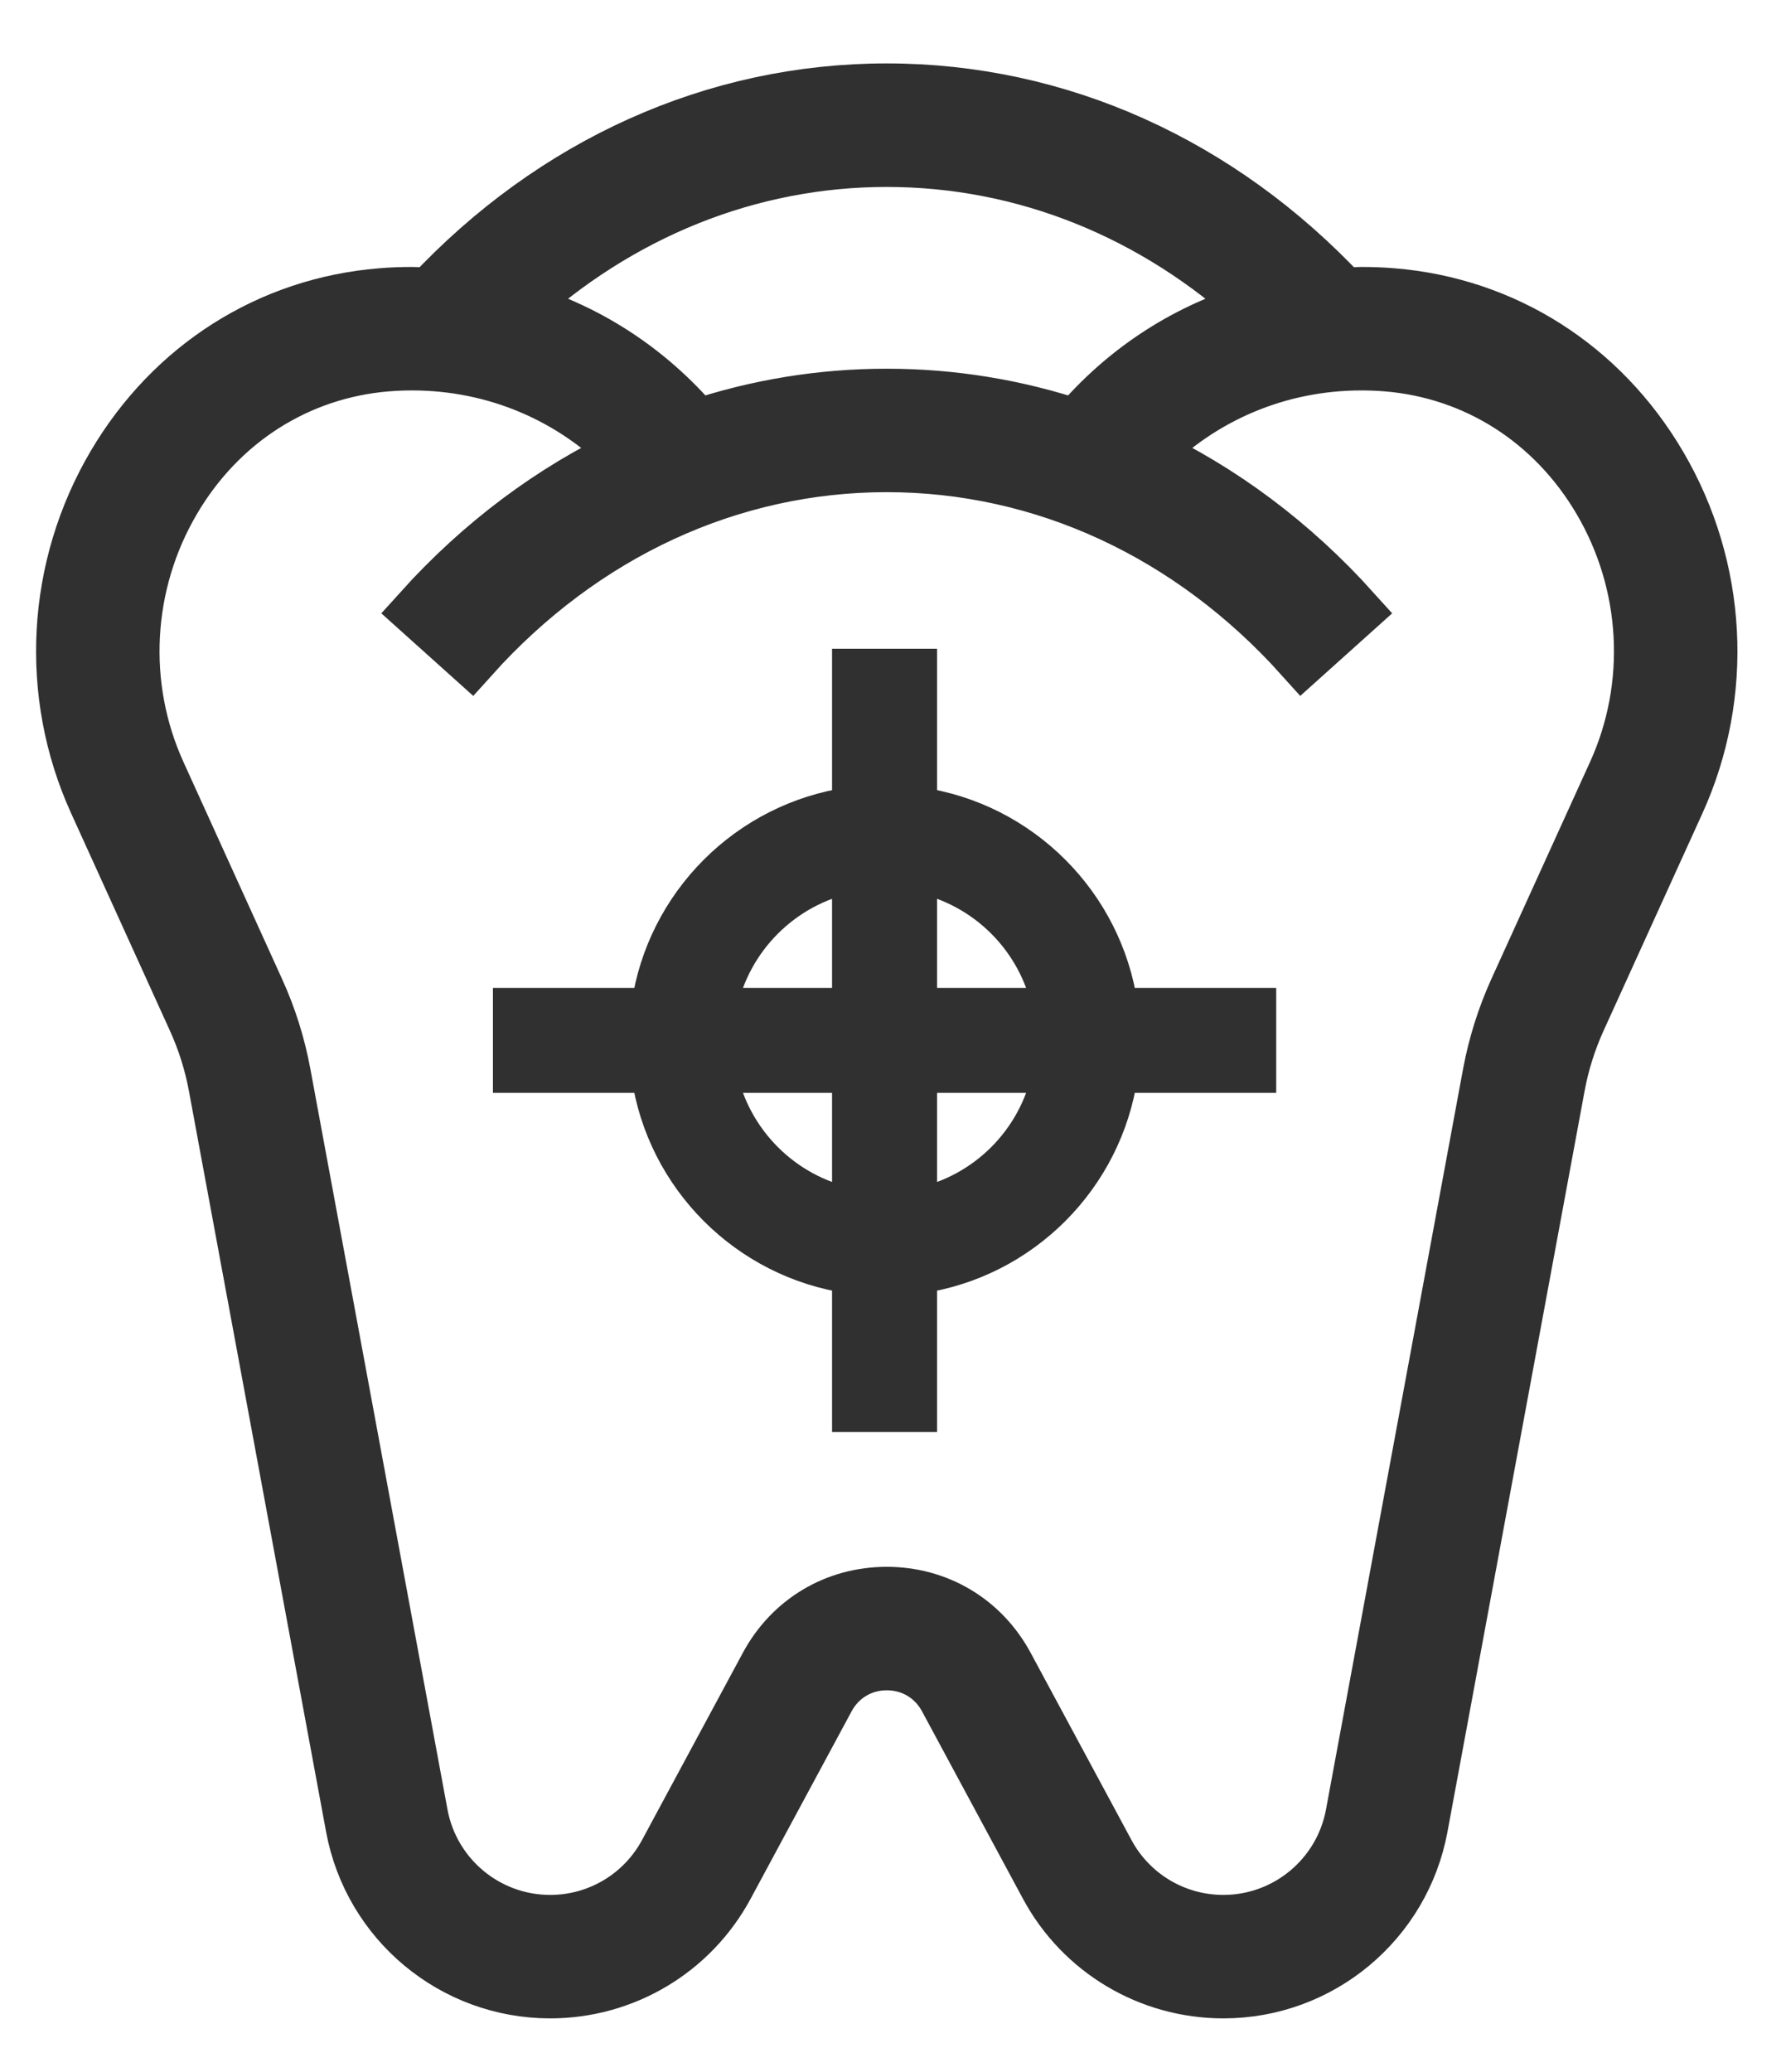 <svg width="25" height="29" viewBox="0 0 25 29" fill="none" xmlns="http://www.w3.org/2000/svg">
<path d="M23.222 6.515C22.411 5.134 21.048 4.269 19.487 4.143C19.345 4.131 19.203 4.126 19.058 4.126C18.97 4.126 18.884 4.136 18.796 4.141C17.071 2.297 14.814 1.277 12.412 1.277C10.01 1.277 7.754 2.297 6.029 4.141C5.941 4.136 5.855 4.126 5.767 4.126C5.622 4.126 5.479 4.131 5.339 4.143C3.777 4.269 2.415 5.134 1.603 6.514C0.758 7.951 0.663 9.709 1.349 11.219L2.73 14.258C2.868 14.56 2.968 14.877 3.028 15.202L4.948 25.57C5.194 26.897 6.352 27.86 7.701 27.86C8.733 27.86 9.678 27.296 10.166 26.387L11.577 23.768C11.745 23.455 12.058 23.268 12.413 23.268C12.768 23.268 13.081 23.455 13.249 23.767L14.66 26.387C15.148 27.297 16.093 27.86 17.125 27.86C18.474 27.86 19.631 26.898 19.878 25.57L21.797 15.203C21.857 14.877 21.957 14.56 22.095 14.258L23.477 11.219C24.162 9.709 24.067 7.951 23.222 6.515ZM12.412 2.227C14.341 2.227 16.171 2.967 17.644 4.325C16.647 4.602 15.758 5.172 15.075 5.982C14.222 5.698 13.328 5.55 12.412 5.55C11.497 5.55 10.602 5.698 9.75 5.982C9.067 5.172 8.178 4.602 7.181 4.325C8.654 2.967 10.484 2.227 12.412 2.227ZM22.612 10.825L21.23 13.864C21.061 14.237 20.938 14.629 20.863 15.03L18.944 25.397C18.781 26.274 18.016 26.911 17.124 26.911C16.442 26.911 15.818 26.538 15.495 25.938L14.084 23.318C13.747 22.693 13.123 22.319 12.412 22.319C11.702 22.319 11.078 22.692 10.741 23.318L9.33 25.938C9.007 26.538 8.383 26.911 7.701 26.911C6.809 26.911 6.044 26.274 5.881 25.398L3.961 15.03C3.887 14.629 3.764 14.237 3.594 13.864L2.213 10.825C1.655 9.597 1.733 8.166 2.421 6.996C3.074 5.885 4.166 5.19 5.417 5.089C5.532 5.08 5.649 5.075 5.767 5.075C6.934 5.075 8.018 5.538 8.818 6.358C7.737 6.866 6.743 7.605 5.888 8.555L6.595 9.19C8.153 7.455 10.219 6.499 12.412 6.499C14.606 6.499 16.672 7.455 18.23 9.19L18.937 8.555C18.082 7.605 17.088 6.866 16.007 6.358C16.807 5.538 17.89 5.075 19.058 5.075C19.176 5.075 19.293 5.08 19.409 5.089C20.659 5.19 21.751 5.885 22.404 6.996C23.092 8.166 23.17 9.597 22.612 10.825Z" fill="#303030" stroke="#303030" stroke-width="0.779"/>
<path d="M15.667 14.087C15.457 12.635 14.309 11.486 12.857 11.277V9.34H11.907V11.277C10.455 11.486 9.306 12.635 9.097 14.087H7.16V15.036H9.097C9.306 16.488 10.455 17.637 11.907 17.846V19.783H12.857V17.846C14.309 17.637 15.457 16.488 15.667 15.036H17.604V14.087H15.667ZM11.907 16.887C10.979 16.698 10.246 15.965 10.056 15.036H11.907V16.887ZM11.907 14.087H10.056C10.246 13.158 10.979 12.425 11.907 12.236V14.087ZM12.857 16.887V15.036H14.707C14.518 15.965 13.785 16.698 12.857 16.887ZM12.857 14.087V12.236C13.785 12.425 14.518 13.158 14.707 14.087H12.857Z" fill="#303030" stroke="#303030" stroke-width="0.52"/>
</svg>
